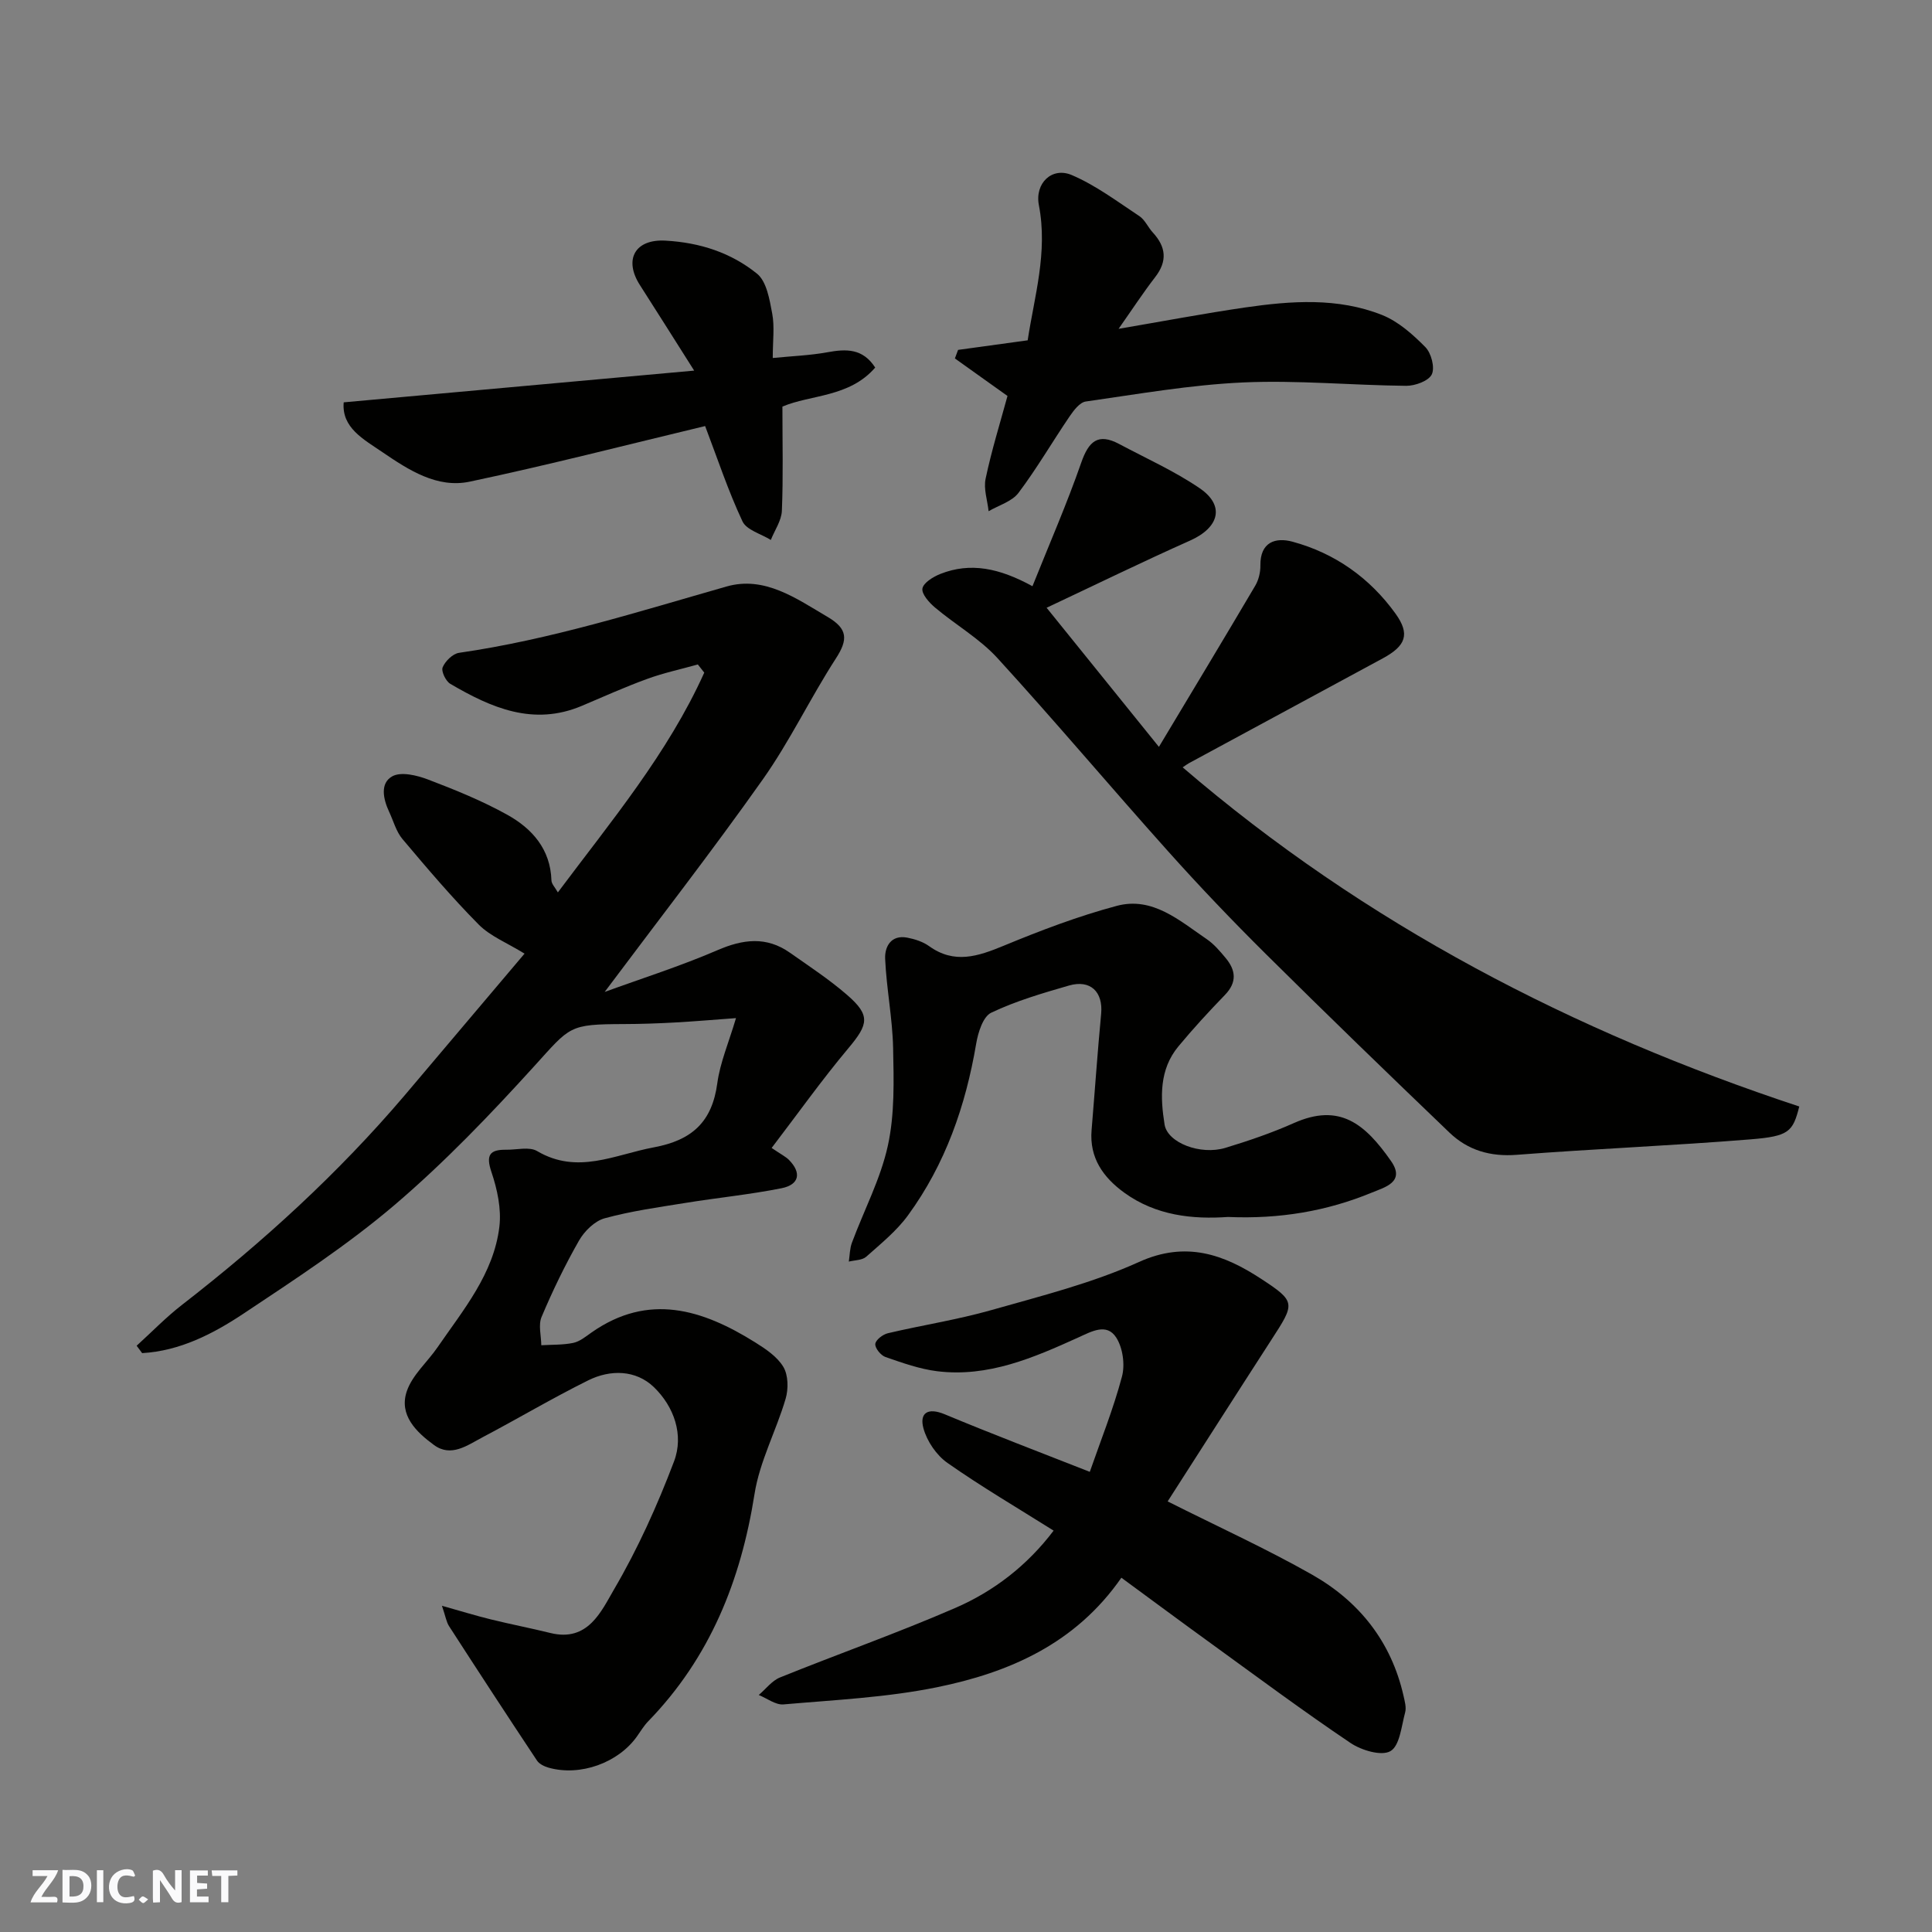 <svg enable-background="new 0 0 400 400" viewBox="0 0 400 400" xmlns="http://www.w3.org/2000/svg"><rect x="0" y="0" width="400" height="400" fill="#808080" stroke="none"/><g fill="#fafafb"><path d="m37.59 393.81c-.92.31-1.52.05-2-.78-.7-1.2-1.52-2.34-2.47-3.78v4.59c-.55.03-.95.05-1.41.07-.03-.37-.06-.64-.06-.91 0-1.91 0-3.81 0-5.7 1.13-.41 1.77-.03 2.29.91.62 1.11 1.38 2.14 2.31 3.19v-4.2h1.35v6.61z"/><path d="m12.94 393.88v-6.75c1.9.19 3.93-.54 5.37 1.29.8 1.01.78 2.88.03 3.97-1.37 1.97-3.4 1.51-5.4 1.49m1.45-1.22c2.04.12 2.92-.58 2.89-2.21-.03-1.51-.98-2.19-2.89-2z"/><path d="m11.81 393.87h-5.49c.68-2.18 2.47-3.48 3.51-5.45h-3.08v-1.21h5.29c-.71 2.13-2.44 3.48-3.47 5.51.86 0 1.63.04 2.39-.01.79-.05 1.14.21.85 1.16"/><path d="m39.33 393.86v-6.61h3.7v1.07h-2.22v1.52c.68.04 1.34.09 2.07.13v1.07c-.72.05-1.38.09-2.1.14v1.48h2.4v1.19h-3.85z"/><path d="m27.71 388.56c-1.15-.3-2.46-.61-3.1.64-.37.73-.41 1.93-.06 2.67.63 1.35 1.99.93 3.17.68.35.94-.01 1.32-.93 1.46-1.62.25-3.05-.27-3.76-1.48-.73-1.24-.6-3.03.31-4.17.88-1.11 2.71-1.7 4-1.16.32.13.44.74.65 1.12-.1.08-.19.16-.28.24"/><path d="m49.15 387.24v1.07c-.59.02-1.17.05-1.87.08v5.44h-1.48v-5.44h-1.85c-.05-.4-.08-.73-.13-1.15z"/><path d="m20.06 387.21h1.33v6.62h-1.33z"/><path d="m30.68 393.25c-.49.38-.8.79-1.05.76-.32-.05-.6-.45-.9-.7.26-.24.51-.64.8-.67.29-.04.62.3 1.15.61"/></g><path d="m108.6 197.44c-3.6-2.23-7.08-3.59-9.48-6.01-5.56-5.61-10.69-11.66-15.79-17.71-1.31-1.55-1.87-3.74-2.76-5.64-1.23-2.62-1.94-5.91.64-7.35 1.81-1.01 5.09-.22 7.38.65 5.6 2.13 11.2 4.4 16.42 7.3 5.15 2.86 8.96 7.12 9.16 13.6.02.73.74 1.43 1.33 2.48 11-14.71 22.76-28.75 30.31-45.5-.44-.56-.89-1.13-1.33-1.69-3.49.98-7.06 1.74-10.46 2.98-4.59 1.67-9.06 3.68-13.56 5.59-10.04 4.24-18.77.4-27.23-4.56-.94-.55-1.93-2.62-1.58-3.43.54-1.28 2.09-2.8 3.39-2.99 18.93-2.73 37.07-8.51 55.38-13.73 7.89-2.25 14.42 2.47 20.95 6.31 4.18 2.46 4.21 4.7 1.69 8.59-5.31 8.21-9.54 17.15-15.18 25.11-10.48 14.82-21.64 29.16-32.69 43.93 7.56-2.76 15.62-5.31 23.34-8.64 5.32-2.3 10.14-2.9 15 .51 4.01 2.82 8.14 5.53 11.83 8.73 4.9 4.24 4.46 6.08.3 11.04-5.51 6.57-10.5 13.59-15.9 20.66 2.03 1.38 2.93 1.81 3.59 2.48 2.62 2.66 2.16 5.12-1.54 5.86-6.55 1.31-13.22 1.96-19.82 3.03-5.63.91-11.31 1.69-16.79 3.19-2.07.56-4.19 2.65-5.31 4.6-2.91 5.09-5.48 10.41-7.76 15.82-.71 1.67-.08 3.9-.06 5.87 2.21-.14 4.47-.04 6.62-.49 1.36-.29 2.6-1.32 3.79-2.16 11.81-8.27 22.95-4.76 33.82 2.02 2.21 1.38 4.62 2.99 5.89 5.12 1.02 1.71 1.06 4.55.47 6.57-1.95 6.64-5.38 12.98-6.44 19.72-2.83 17.93-9.23 33.91-22.01 47.07-.9.93-1.58 2.07-2.33 3.13-3.89 5.49-11.76 8.32-18.29 6.48-.88-.25-1.94-.76-2.41-1.47-6.13-9.23-12.19-18.51-18.2-27.82-.57-.88-.73-2.03-1.48-4.23 4.03 1.13 7.06 2.07 10.13 2.82 4.1 1.01 8.25 1.81 12.35 2.82 7.77 1.91 10.52-4.53 13.17-9.07 4.9-8.37 8.94-17.34 12.39-26.43 2.1-5.51 0-11.39-4.16-15.41-3.72-3.58-8.99-3.69-13.6-1.4-7.42 3.68-14.56 7.93-21.89 11.79-3.12 1.64-6.47 4.2-10.03 1.6-3.65-2.67-7.33-6.2-5.63-11.16 1.15-3.36 4.26-6.02 6.36-9.08 5.34-7.77 11.62-15.2 12.8-24.95.44-3.68-.43-7.75-1.64-11.33-1.2-3.55-.35-4.66 3.06-4.62 2.16.03 4.78-.68 6.4.28 8.36 4.93 16.04.74 24.14-.77 7.96-1.48 12.08-5.29 13.16-13.28.58-4.28 2.36-8.39 3.87-13.48-4.66.34-8.69.69-12.74.91-3.48.19-6.96.31-10.44.32-11.51.04-11.06.43-18.59 8.72-9.11 10.03-18.55 19.89-28.84 28.67-9.78 8.34-20.65 15.44-31.38 22.58-6.31 4.19-13.16 7.71-20.96 8.16-.38-.51-.76-1.02-1.14-1.53 3.13-2.84 6.08-5.9 9.4-8.47 16.75-12.99 32.33-27.2 46.09-43.37 8.39-9.9 16.74-19.81 24.82-29.34z" fill="#010100"/><path d="m213.76 121.37c3.49-8.73 7.12-17.03 10.09-25.56 1.54-4.43 3.47-6.23 7.87-3.88 5.59 2.98 11.43 5.59 16.64 9.14 5.31 3.61 4.09 8.15-1.99 10.86-9.8 4.37-19.44 9.08-29.68 13.9 7.9 9.78 15.24 18.87 23.25 28.8 6.84-11.41 13.45-22.35 19.94-33.36.71-1.2 1.09-2.79 1.07-4.2-.06-4.85 3.13-5.87 6.64-4.92 8.8 2.38 16.02 7.51 21.34 14.9 3.07 4.27 2.12 6.68-2.65 9.26-13.36 7.23-26.73 14.45-40.09 21.68-.39.21-.75.49-1.33.88 37.78 32.45 80.91 54.78 127.66 70.22-1.33 5.23-2.12 6.16-10.08 6.8-16.1 1.31-32.26 1.95-48.37 3.2-5.51.43-10.15-.93-13.98-4.6-12.76-12.24-25.47-24.53-38.02-36.98-6.94-6.89-13.71-13.97-20.23-21.26-11.87-13.25-23.32-26.86-35.32-39.99-3.7-4.05-8.69-6.9-12.94-10.48-1.21-1.02-2.8-2.8-2.6-3.94.22-1.2 2.23-2.42 3.7-3.01 6.24-2.47 12.24-1.21 19.08 2.54z" fill="#010100"/><path d="m232.17 326.65c-9.52 13.7-23.26 19.64-38.2 22.68-10.4 2.12-21.14 2.62-31.76 3.55-1.64.14-3.41-1.26-5.12-1.95 1.46-1.23 2.72-2.95 4.4-3.63 12.07-4.88 24.36-9.21 36.29-14.39 8-3.47 14.91-8.81 20.36-16.01-7.5-4.72-14.94-9.08-21.98-14.02-2.27-1.59-4.24-4.48-4.97-7.16-.86-3.16.87-4.38 4.4-2.91 9.9 4.13 19.93 7.94 30.04 11.92 2.25-6.47 4.87-12.99 6.66-19.72.66-2.47.18-5.97-1.2-8.1-1.97-3.05-5.1-1.24-7.82-.01-9.28 4.21-18.68 8.29-29.22 7-3.64-.45-7.21-1.73-10.71-2.94-.97-.33-2.19-1.83-2.12-2.7.07-.84 1.56-1.99 2.61-2.23 7.12-1.68 14.39-2.79 21.42-4.79 10.31-2.93 20.86-5.57 30.56-9.96 9.75-4.42 17.6-1.55 25.31 3.5 7.25 4.74 7 5.06 2.09 12.64-7.24 11.2-14.41 22.45-21.46 33.43 10.48 5.27 20.45 9.8 29.93 15.18 9.75 5.54 16.38 13.89 18.91 25.09.25 1.12.61 2.38.33 3.42-.77 2.84-1.11 6.89-3.04 8.01-1.85 1.08-6-.16-8.26-1.68-9.75-6.56-19.19-13.58-28.71-20.48-6.06-4.38-12.09-8.86-18.74-13.74z" fill="#010100"/><path d="m254.23 251.96c-7.29.51-14.89-.26-21.48-5.04-4.33-3.15-7.23-7.19-6.75-12.94.67-8.02 1.22-16.05 1.98-24.07.43-4.54-2.2-7.16-6.68-5.86-5.46 1.58-10.98 3.19-16.08 5.62-1.7.81-2.72 4.09-3.11 6.4-2.18 12.88-6.38 24.95-14.11 35.54-2.37 3.25-5.63 5.89-8.67 8.59-.84.74-2.38.69-3.59 1 .2-1.32.19-2.71.65-3.93 2.49-6.7 5.92-13.17 7.43-20.07 1.43-6.51 1.23-13.47 1.09-20.21-.13-6.17-1.38-12.32-1.65-18.49-.11-2.47 1.2-5.02 4.58-4.37 1.57.3 3.24.84 4.51 1.75 5.23 3.77 10.11 2.13 15.42-.06 7.65-3.17 15.46-6.14 23.44-8.27 7.41-1.98 12.99 3.05 18.63 6.89 1.49 1.01 2.72 2.47 3.89 3.87 2.14 2.55 2.43 5.05-.13 7.69-3.33 3.44-6.58 6.97-9.63 10.65-3.96 4.78-3.76 10.52-2.86 16.16.6 3.79 7.42 6.41 12.6 4.84 4.8-1.46 9.59-3.09 14.17-5.13 9.47-4.21 14.71.13 20.11 7.85 3.06 4.37-1.34 5.45-3.93 6.53-9.34 3.86-19.14 5.52-29.83 5.06z" fill="#010100"/><path d="m143.72 76.73c-4.44-7.01-7.82-12.38-11.24-17.72-3.36-5.25-1.05-9.54 5.29-9.19 7.19.4 13.59 2.51 18.96 6.84 2 1.62 2.6 5.36 3.15 8.27.51 2.71.11 5.6.11 9.19 4.02-.4 7.72-.53 11.32-1.19 3.86-.7 7.3-.84 9.89 3.17-5.35 6.19-13.37 5.59-19.21 8.08 0 7.44.18 14.51-.11 21.56-.08 2.04-1.49 4.04-2.29 6.05-2.02-1.26-5.03-2.05-5.87-3.85-2.95-6.29-5.15-12.94-7.73-19.73-15.92 3.81-32.25 8.03-48.73 11.51-6.77 1.43-12.65-2.41-18.09-6.11-3.91-2.67-8.47-5.06-8.01-10.31 23.91-2.17 47.7-4.32 72.56-6.57z" fill="#010100"/><path d="m208.59 81.98c-3.81-2.72-7.35-5.24-10.89-7.77.22-.59.44-1.18.66-1.77 4.62-.63 9.24-1.27 14.41-1.98 1.36-9.01 4.21-18.19 2.32-27.98-.88-4.56 2.71-7.98 6.8-6.24 4.98 2.12 9.44 5.49 14.01 8.51 1.16.77 1.78 2.31 2.78 3.39 2.73 2.97 3.06 5.91.49 9.23-2.48 3.21-4.7 6.61-7.58 10.71 9.38-1.6 17.75-3.19 26.19-4.42 9.53-1.38 19.18-2.09 28.35 1.55 3.37 1.34 6.37 4.02 8.97 6.65 1.23 1.24 2.01 4.24 1.34 5.65-.65 1.36-3.45 2.38-5.29 2.37-11.25-.11-22.54-1.2-33.75-.7-10.91.49-21.77 2.41-32.61 3.95-1.25.18-2.49 1.84-3.34 3.08-3.57 5.25-6.77 10.77-10.58 15.83-1.36 1.8-4.08 2.57-6.19 3.8-.24-2.25-1.07-4.63-.62-6.73 1.23-5.85 3.02-11.59 4.53-17.13z" fill="#010100"/></svg>